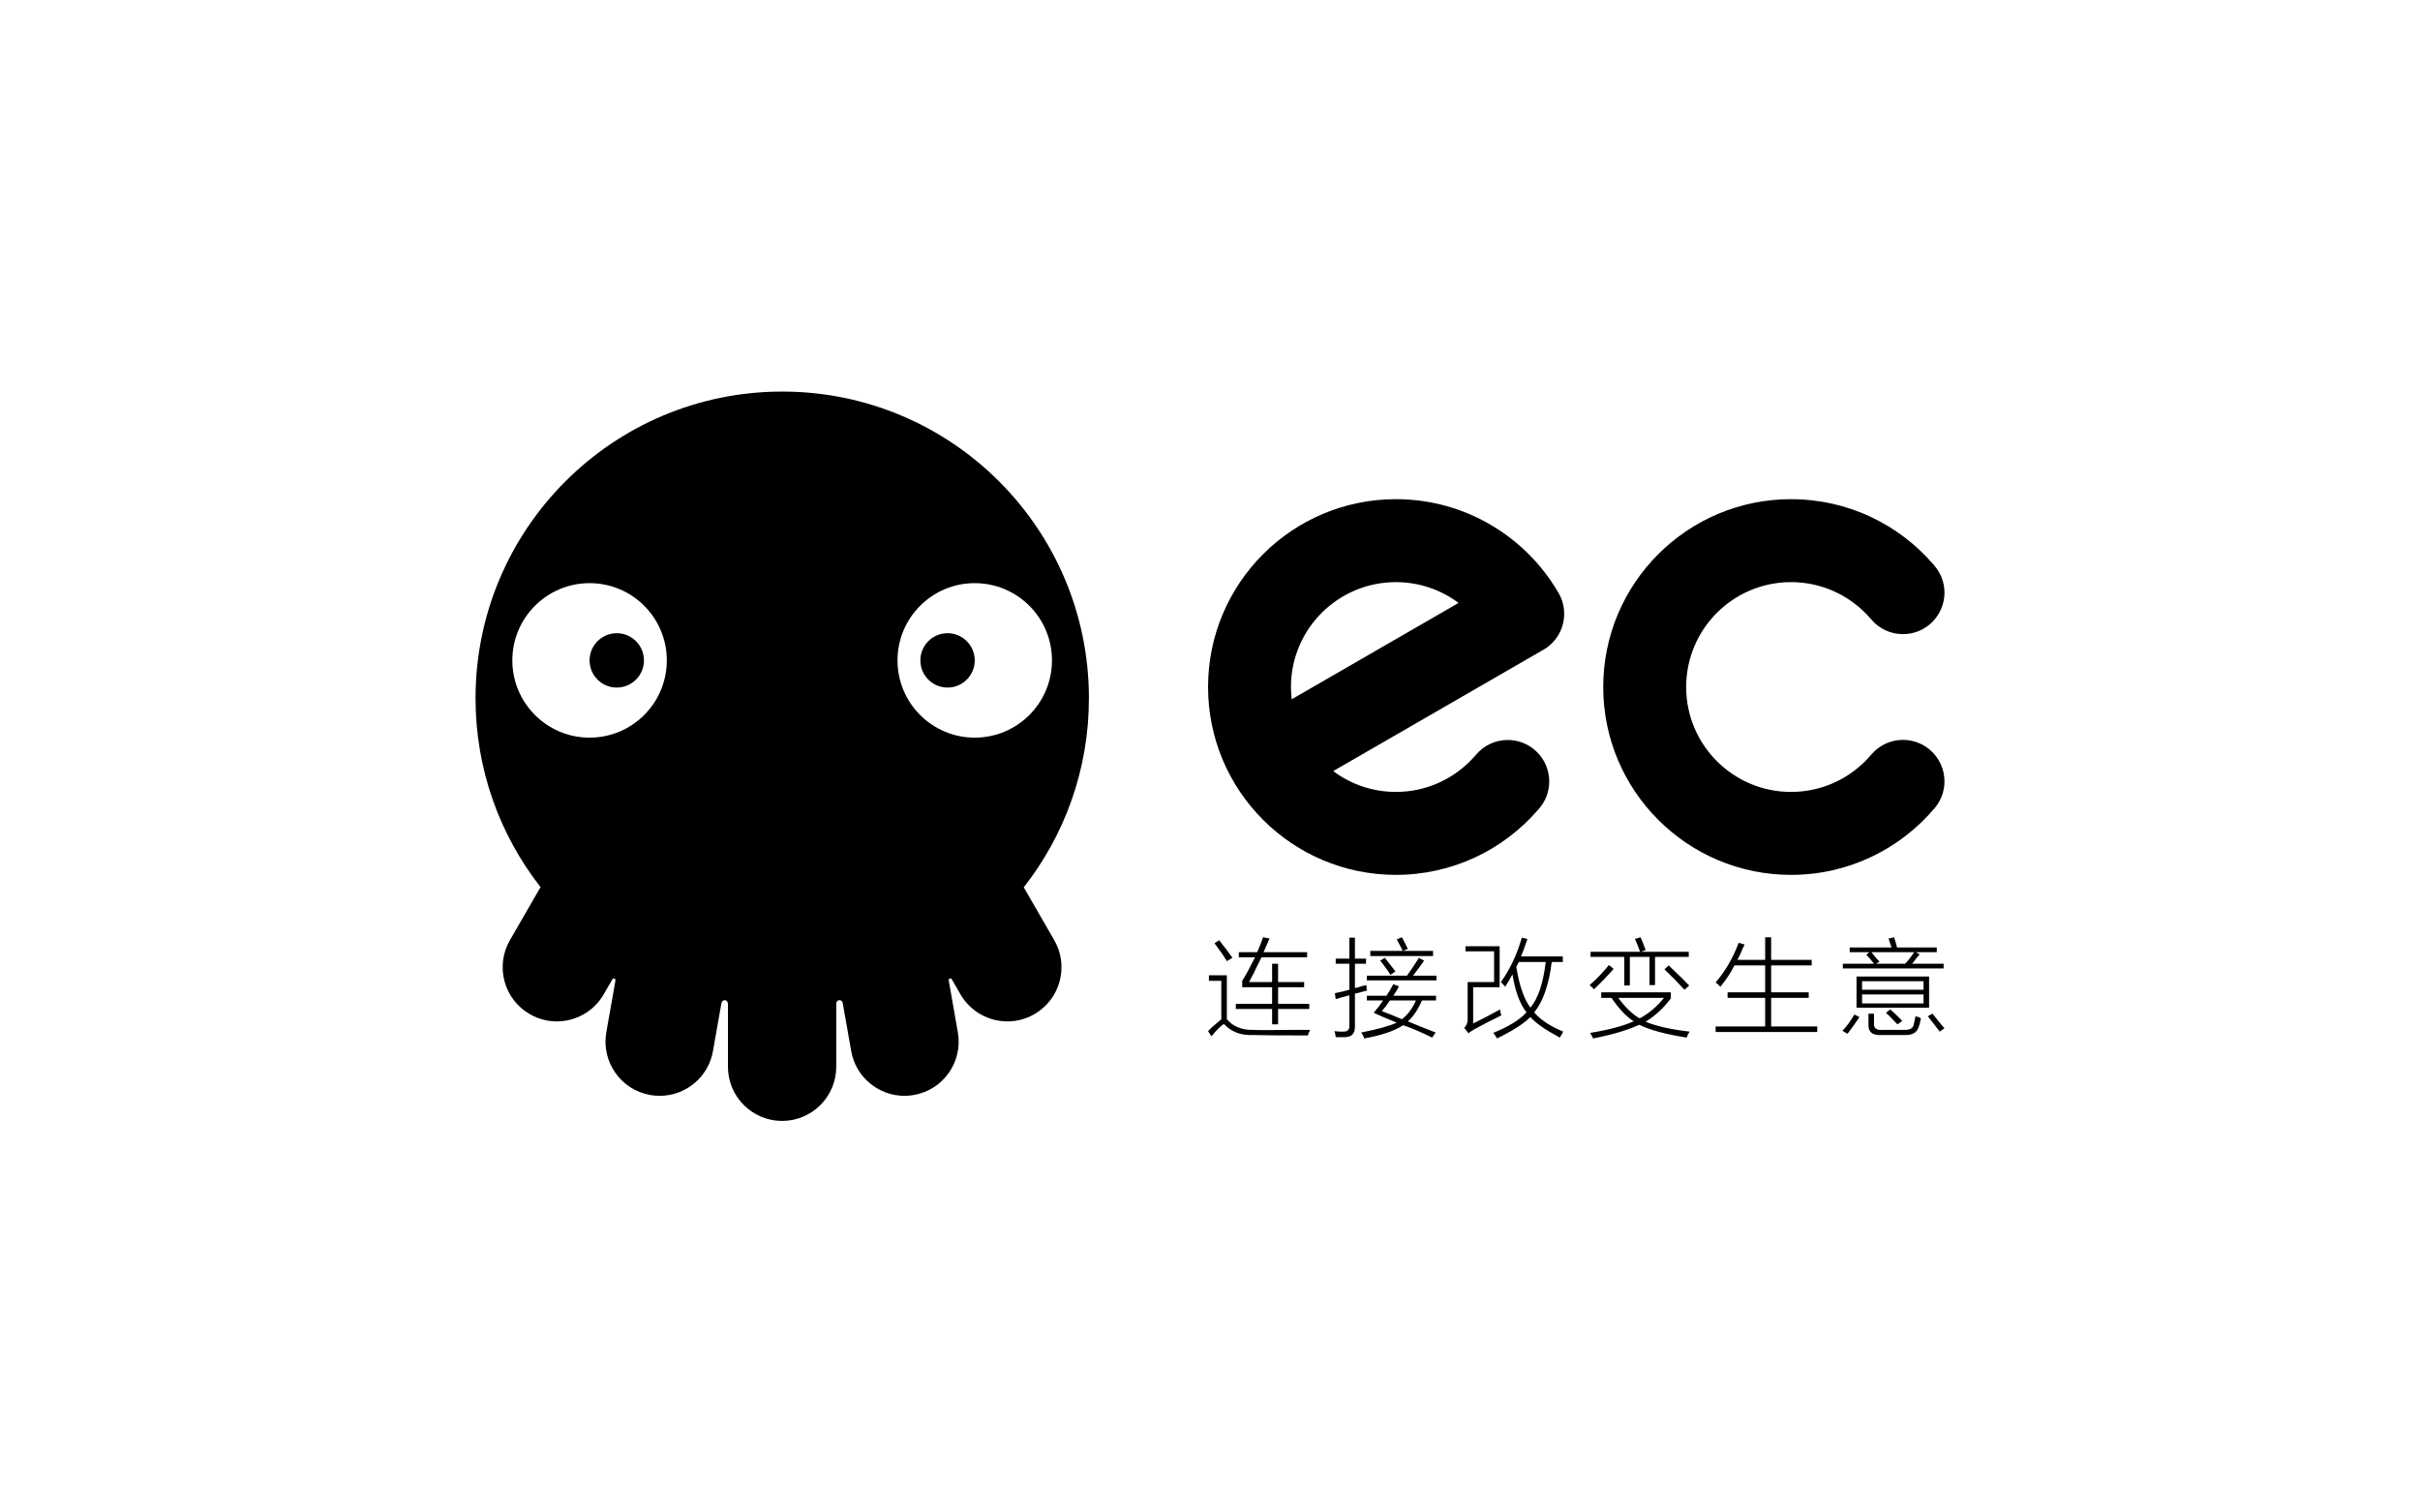 <?xml version="1.0" encoding="utf-8"?>
<!-- Generator: Adobe Illustrator 16.0.0, SVG Export Plug-In . SVG Version: 6.00 Build 0)  -->
<!DOCTYPE svg PUBLIC "-//W3C//DTD SVG 1.1//EN" "http://www.w3.org/Graphics/SVG/1.1/DTD/svg11.dtd">
<svg version="1.1" id="Layer_1" xmlns="http://www.w3.org/2000/svg" xmlns:xlink="http://www.w3.org/1999/xlink" x="0px" y="0px"
	 width="1600px" height="1000px" viewBox="0 0 1600 1000" enable-background="new 0 0 1600 1000" xml:space="preserve">
<g>
	<g>
		<path  d="M408.11,418.654c-9.924-0.171-18.126,7.731-18.301,17.645c-0.17,9.929,7.72,18.12,17.645,18.292
			c9.925,0.179,18.109-7.712,18.301-17.624C425.931,427.035,418.035,418.839,408.11,418.654z"/>
		<path  d="M626.156,418.654c-9.937,0.185-17.822,8.38-17.646,18.314c0.192,9.911,8.377,17.802,18.301,17.624
			c9.914-0.173,17.816-8.364,17.646-18.292C644.277,426.386,636.081,418.483,626.156,418.654z"/>
		<path  d="M676.86,586.665c26.995-34.441,43.087-77.831,43.087-124.999c0-111.987-90.784-202.771-202.771-202.771
			c-111.983,0-202.772,90.784-202.772,202.771c0,47.096,16.058,90.441,42.983,124.864l-20.239,35.063
			c-9.892,17.133-4.029,39.027,13.107,48.914c5.63,3.262,11.791,4.804,17.86,4.804c12.374,0,24.411-6.425,31.041-17.906l4.454-7.724
			l1.142-1.955l0.085-0.178c0.616-1.178,2.39-0.736,2.022,0.924l-0.311,1.848l-5.675,32.173
			c-3.436,19.483,9.565,38.043,29.03,41.477c2.114,0.376,4.205,0.55,6.274,0.55c17.052,0,32.148-12.219,35.207-29.589l5.573-31.604
			c0.628-3.022,4.359-2.622,4.324,0.569v3.874v37.526c0,19.778,16.029,35.809,35.8,35.809s35.811-16.03,35.811-35.809V667.77v-3.874
			c-0.044-3.191,3.697-3.592,4.318-0.579l0.566,3.225c0.022,0.184,0.044,0.312,0.044,0.312l4.963,28.077
			c3.052,17.37,18.16,29.589,35.207,29.589c2.062,0,4.166-0.174,6.268-0.55c19.471-3.434,32.465-21.993,29.03-41.477l-5.669-32.173
			l-0.029-0.186l-0.282-1.662c-0.356-1.66,1.39-2.102,2.012-0.932l0.723,1.259l0.516,0.882l4.448,7.724
			c6.64,11.481,18.675,17.906,31.046,17.906c6.07,0,12.231-1.542,17.865-4.804c17.128-9.887,22.994-31.781,13.11-48.914
			L676.86,586.665z M389.809,487.698c-28.204,0-51.073-22.871-51.073-51.071c0-28.204,22.869-51.069,51.073-51.069
			c28.204,0,51.061,22.865,51.061,51.069C440.87,464.828,418.013,487.698,389.809,487.698z M644.458,487.698
			c-28.192,0-51.061-22.871-51.061-51.071c0-28.204,22.869-51.069,51.061-51.069c28.198,0,51.066,22.865,51.066,51.069
			C695.524,464.828,672.655,487.698,644.458,487.698z"/>
	</g>
	<g>
		<path  d="M1030.844,392.754c-0.214-0.433-0.469-0.847-0.724-1.263c-21.58-36.773-61.505-61.457-107.2-61.457
			c-68.602,0-124.195,55.61-124.195,124.193c0,68.593,55.594,124.205,124.195,124.205c37.584,0,71.3-16.729,94.062-43.127
			c0.118-0.133,0.513-0.56,0.569-0.649c4.187-4.825,6.726-11.088,6.726-17.994c0-15.136-12.265-27.418-27.418-27.418
			c-8.336,0-15.769,3.699-20.782,9.522c-0.045,0.076-0.798,0.949-1,1.149c-12.707,14.498-31.37,23.668-52.156,23.668
			c-15.563,0-29.896-5.114-41.471-13.759l138.355-79.872l0,0c8.552-4.642,14.363-13.701,14.363-24.102
			C1034.168,401.098,1032.969,396.644,1030.844,392.754L1030.844,392.754z M854.023,462.335c-0.304-2.64-0.497-5.361-0.497-8.108
			c0-38.316,31.089-69.341,69.394-69.341c15.542,0,29.863,5.126,41.416,13.754L854.023,462.335z"/>
		<path  d="M1258.172,489.174c-8.246,0-15.59,3.63-20.62,9.332c-0.124,0.142-0.685,0.811-0.857,0.994
			c-12.714,14.75-31.516,24.084-52.533,24.084c-38.298,0-69.343-31.045-69.343-69.356c0-38.316,31.045-69.356,69.343-69.356
			c20.948,0,39.713,9.294,52.419,23.975c0.114,0.117,0.477,0.505,0.564,0.624c5.015,5.998,12.575,9.795,21.027,9.795
			c15.119,0,27.424-12.277,27.424-27.414c0-6.927-2.59-13.248-6.822-18.069c-0.062-0.087-0.442-0.5-0.516-0.627
			c-22.776-26.41-56.486-43.122-94.097-43.122c-68.58,0-124.176,55.61-124.176,124.193c0,68.593,55.596,124.205,124.176,124.205
			c38.13,0,72.207-17.177,94.983-44.192c0.053-0.068,0.342-0.426,0.414-0.49c3.782-4.694,6.037-10.647,6.037-17.14
			C1285.596,501.461,1273.291,489.174,1258.172,489.174z"/>
	</g>
	<g>
		<path  d="M828.927,680.932c3.574,0.187,11.574,0.187,23.995,0c6.211,0,10.63,0,13.268,0
			c-0.946,1.88-1.412,3.104-1.412,3.669c-17.127,0-29.266-0.1-36.416-0.282c-7.901,0.376-14.3-2.074-19.193-7.338
			c-2.259,1.507-4.988,4.234-8.185,8.185l-2.259-3.389c1.312-1.506,3.572-3.572,6.772-6.208c0.941-0.75,1.601-1.315,1.977-1.693
			v-25.407h-8.185v-3.667h11.856v29.074C815.282,678.765,821.21,681.118,828.927,680.932z M811.146,635.483
			c-1.883-3.197-4.613-7.146-8.185-11.854l3.104-1.977c3.009,3.768,5.928,7.62,8.752,11.574L811.146,635.483z M841.065,637.178
			h3.953v12.139h17.218v3.388h-17.218v11.009h20.606v3.388h-20.606v10.159h-3.953v-10.159h-23.992v-3.388h23.992v-11.009h-19.759
			v-4.236c1.878-2.819,4.701-7.995,8.467-15.522h-10.726v-3.39h12.138c0.941-1.878,2.069-4.702,3.39-8.468
			c0.183-0.563,0.374-1.032,0.564-1.412l4.231,0.849c-0.564,1.129-1.318,2.823-2.254,5.083c-0.759,1.689-1.323,3.012-1.695,3.948
			h28.791v3.39H834.01c-0.564,1.317-1.509,3.2-2.824,5.645c-0.752,1.883-2.541,5.461-5.362,10.727h15.242V637.178z"/>
		<path  d="M883.114,660.605l-0.564-3.948c3.007-0.565,6.211-1.315,9.597-2.26v-17.22h-9.032v-3.386h9.032v-13.833
			h3.671v13.833h7.338v3.386h-7.338v16.09c1.128-0.186,2.822-0.656,5.079-1.412c1.13-0.183,1.977-0.374,2.542-0.563
			c0,1.319,0.093,2.541,0.281,3.671c-0.752,0.188-1.883,0.471-3.385,0.847c-1.887,0.563-3.39,0.944-4.518,1.13v21.453
			c0.185,4.89-2.075,7.338-6.777,7.338c-2.257,0-4.231,0-5.926,0c0-0.379-0.099-1.036-0.281-1.978
			c-0.189-0.752-0.38-1.412-0.565-1.977c0.748,0,1.881,0.094,3.389,0.283c1.312,0,2.258,0,2.821,0c2.443,0,3.669-1.225,3.669-3.667
			v-20.326c-0.944,0.191-2.447,0.565-4.514,1.133C885.748,659.761,884.245,660.234,883.114,660.605z M902.026,686.577
			c-0.189-0.381-0.471-1.035-0.847-1.977c-0.563-0.753-0.941-1.412-1.128-1.974c10.727-2.074,18.532-4.234,23.427-6.493
			c-1.691-0.748-4.424-1.881-8.185-3.39c-3.013-1.312-5.366-2.349-7.056-3.104c2.257-2.633,4.326-5.364,6.209-8.188H903.72v-3.104
			h12.986c1.694-2.633,3.196-5.174,4.516-7.622l3.669,1.412c-0.188,0.381-0.471,0.943-0.847,1.694
			c-0.565,0.943-1.509,2.447-2.822,4.516h28.227v3.104h-9.312c-2.45,5.836-5.554,10.444-9.317,13.832
			c1.881,0.754,4.61,1.883,8.186,3.387c4.517,1.695,7.904,3.01,10.164,3.955l-2.26,3.386c-7.718-3.769-14.114-6.493-19.193-8.186
			C922.066,681.589,913.504,684.501,902.026,686.577z M903.72,645.083h26.534c2.821-3.953,5.458-7.905,7.905-11.855l3.385,1.975
			c-2.255,3.202-4.703,6.493-7.338,9.881h15.526v3.104H903.72V645.083z M923.479,621.088l3.39-1.412
			c0.565,1.13,1.41,2.73,2.541,4.802c0.562,1.317,1.031,2.257,1.409,2.819l-3.104,1.414h19.759v3.386h-41.494v-3.386h21.454
			c-0.383-0.75-0.947-1.88-1.695-3.387C924.794,623.444,924.044,622.032,923.479,621.088z M912.47,635.202l3.106-1.975
			c0.378,0.564,1.031,1.411,1.977,2.542c2.443,3.2,4.138,5.36,5.079,6.489l-3.387,2.261c-0.753-1.507-2.73-4.329-5.928-8.469
			C912.94,635.675,912.656,635.392,912.47,635.202z M913.601,668.511c4.516,1.695,8.935,3.485,13.268,5.364
			c3.761-2.824,6.867-6.962,9.314-12.422h-17.218C917.08,664.276,915.294,666.63,913.601,668.511z"/>
		<path  d="M968.915,625.607h22.58v27.097h-17.5v23.993c7.526-3.762,13.451-6.865,17.782-9.313
			c0.188,1.691,0.471,3.012,0.847,3.948c-6.59,3.203-12.608,6.311-18.063,9.317c-0.565,0.374-1.604,1.032-3.106,1.978
			c-0.188,0.374-0.377,0.562-0.565,0.562l-2.821-3.669c1.504-1.315,2.257-3.198,2.257-5.645v-24.559h17.502v-20.325h-18.911V625.607
			z M995.166,652.421c-0.379-0.565-1.32-1.596-2.824-3.104c6.021-8.47,10.631-18.249,13.833-29.357l3.667,0.847
			c-0.188,0.382-0.377,0.944-0.562,1.694c-1.509,4.518-2.73,7.809-3.669,9.88h27.661v3.671h-7.338
			c-1.883,15.057-5.742,26.158-11.574,33.307c4.138,4.896,10.539,9.13,19.196,12.702c-0.19,0.185-0.381,0.567-0.567,1.129
			c-0.941,1.506-1.506,2.445-1.691,2.824c-9.223-4.895-15.714-9.408-19.479-13.55c-4.33,4.329-11.668,9.031-22.016,14.114
			c-0.379-0.564-1.038-1.603-1.977-3.105c-0.38-0.189-0.562-0.378-0.562-0.565c10.162-4.142,17.499-8.653,22.016-13.549
			c-4.331-5.457-7.435-13.829-9.314-25.121C998.456,647.061,996.86,649.79,995.166,652.421z M1004.198,636.051
			c-0.565,1.127-1.13,2.163-1.694,3.104c1.877,12.044,4.984,21.079,9.314,27.099c5.083-6.02,8.467-16.093,10.161-30.203H1004.198z"
			/>
		<path  d="M1063.747,638.022l3.105,2.542c-3.576,4.143-7.901,8.66-12.985,13.552
			c-0.379-0.565-1.035-1.225-1.974-1.978c-0.38-0.374-0.662-0.657-0.851-0.847C1055.936,646.966,1060.17,642.542,1063.747,638.022z
			 M1058.668,659.761v-3.669h46.011v3.952c-4.333,6.024-9.882,11.196-16.655,15.524c7.524,3.012,17.218,5.173,29.073,6.491
			c-0.753,1.129-1.412,2.441-1.975,3.953c-14.112-2.26-24.559-5.081-31.333-8.467c-7.718,3.572-17.88,6.584-30.486,9.031
			c-0.188-0.381-0.471-0.943-0.848-1.693c-0.562-0.944-0.941-1.602-1.129-1.978c11.855-1.883,21.452-4.419,28.792-7.621
			c-4.892-3.196-9.784-8.372-14.678-15.524H1058.668z M1080.969,620.806l3.666-1.13c1.13,2.448,2.26,5.272,3.389,8.471l-3.106,1.127
			h31.615v3.389h-22.298v18.63h-3.671v-18.63h-12.983v18.911h-3.672v-18.911h-22.301v-3.389h32.745
			C1083.223,626.078,1082.096,623.254,1080.969,620.806z M1100.162,659.761h-30.205c4.516,6.211,9.218,10.727,14.115,13.549
			C1090.093,670.113,1095.456,665.596,1100.162,659.761z M1100.444,640.847l2.822-2.539c6.21,5.834,10.727,10.259,13.548,13.266
			l-3.104,2.824C1109.942,650.261,1105.523,645.742,1100.444,640.847z"/>
		<path  d="M1149.549,623.348l3.951,1.13c-0.379,0.753-0.845,1.694-1.408,2.819c-0.565,1.694-1.695,4.145-3.39,7.342
			h18.347v-14.963h3.953v14.963h26.814v3.669h-26.814v17.784h24.839v3.669h-24.839v18.911h30.485v3.669h-67.181v-3.669h32.742
			v-18.911h-24.838v-3.669h24.838v-17.784h-20.324c-2.447,4.896-5.552,9.598-9.314,14.113c-0.943-1.129-1.977-2.068-3.104-2.822
			C1140.7,642.076,1145.781,633.324,1149.549,623.348z"/>
		<path  d="M1226.034,670.77l3.386,1.693c-2.823,4.142-5.459,7.808-7.901,11.009c-0.19,0-0.564-0.189-1.13-0.565
			c-1.129-0.754-1.883-1.225-2.259-1.412C1220.766,678.858,1223.396,675.285,1226.034,670.77z M1248.617,620.524l3.669-0.849
			c0.748,2.26,1.412,4.52,1.977,6.776h26.251v3.104h-13.83l2.537,1.412c-0.377,0.382-1.036,1.129-1.973,2.26
			c-1.322,1.882-2.358,3.2-3.105,3.95h20.888v3.105h-66.618v-3.105h20.605c-0.188-0.186-0.562-0.656-1.127-1.408
			c-1.694-2.071-3.016-3.576-3.951-4.52l1.977-1.694h-12.985v-3.104h27.661c-0.188-0.374-0.38-0.939-0.565-1.695
			C1249.839,624.195,1249.368,622.783,1248.617,620.524z M1227.446,645.648h47.987v20.605h-47.987V645.648z M1231.115,648.752v5.646
			h40.646v-5.646H1231.115z M1231.115,657.504v5.926h40.646v-5.926H1231.115z M1235.352,670.206h3.666v6.21
			c-0.377,3.387,1.598,4.89,5.931,4.516h13.546c3.954,0.187,6.213-0.944,6.777-3.386c0-0.378,0.092-0.849,0.282-1.412
			c0.185-0.565,0.466-1.978,0.845-4.236c0.567,0.191,1.223,0.381,1.978,0.565c0.75,0.381,1.315,0.664,1.694,0.847
			c-0.191,0.565-0.379,1.317-0.564,2.259c0,0.565-0.285,1.6-0.848,3.104c-1.13,3.955-4.234,5.829-9.314,5.646h-15.525
			c-6.024,0.376-8.848-2.166-8.467-7.621V670.206z M1242.689,635.77l-2.26,1.408h19.194c2.259-2.441,4.235-4.984,5.93-7.622h-28.23
			c0.753,0.944,1.88,2.356,3.389,4.236C1241.653,634.736,1242.309,635.392,1242.689,635.77z M1246.922,669.641l2.822-2.257
			c0.564,0.565,1.598,1.507,3.106,2.822c2.26,2.072,3.854,3.669,4.799,4.798l-3.104,2.256c-0.19-0.185-0.664-0.655-1.412-1.409
			C1250.121,672.652,1248.05,670.584,1246.922,669.641z M1274.586,671.897l3.106-1.691c1.127,1.509,3.008,3.856,5.644,7.054
			c0.938,1.133,1.694,1.978,2.26,2.543l-3.107,2.257C1279.477,678.109,1276.844,674.722,1274.586,671.897z"/>
	</g>
</g>
</svg>
